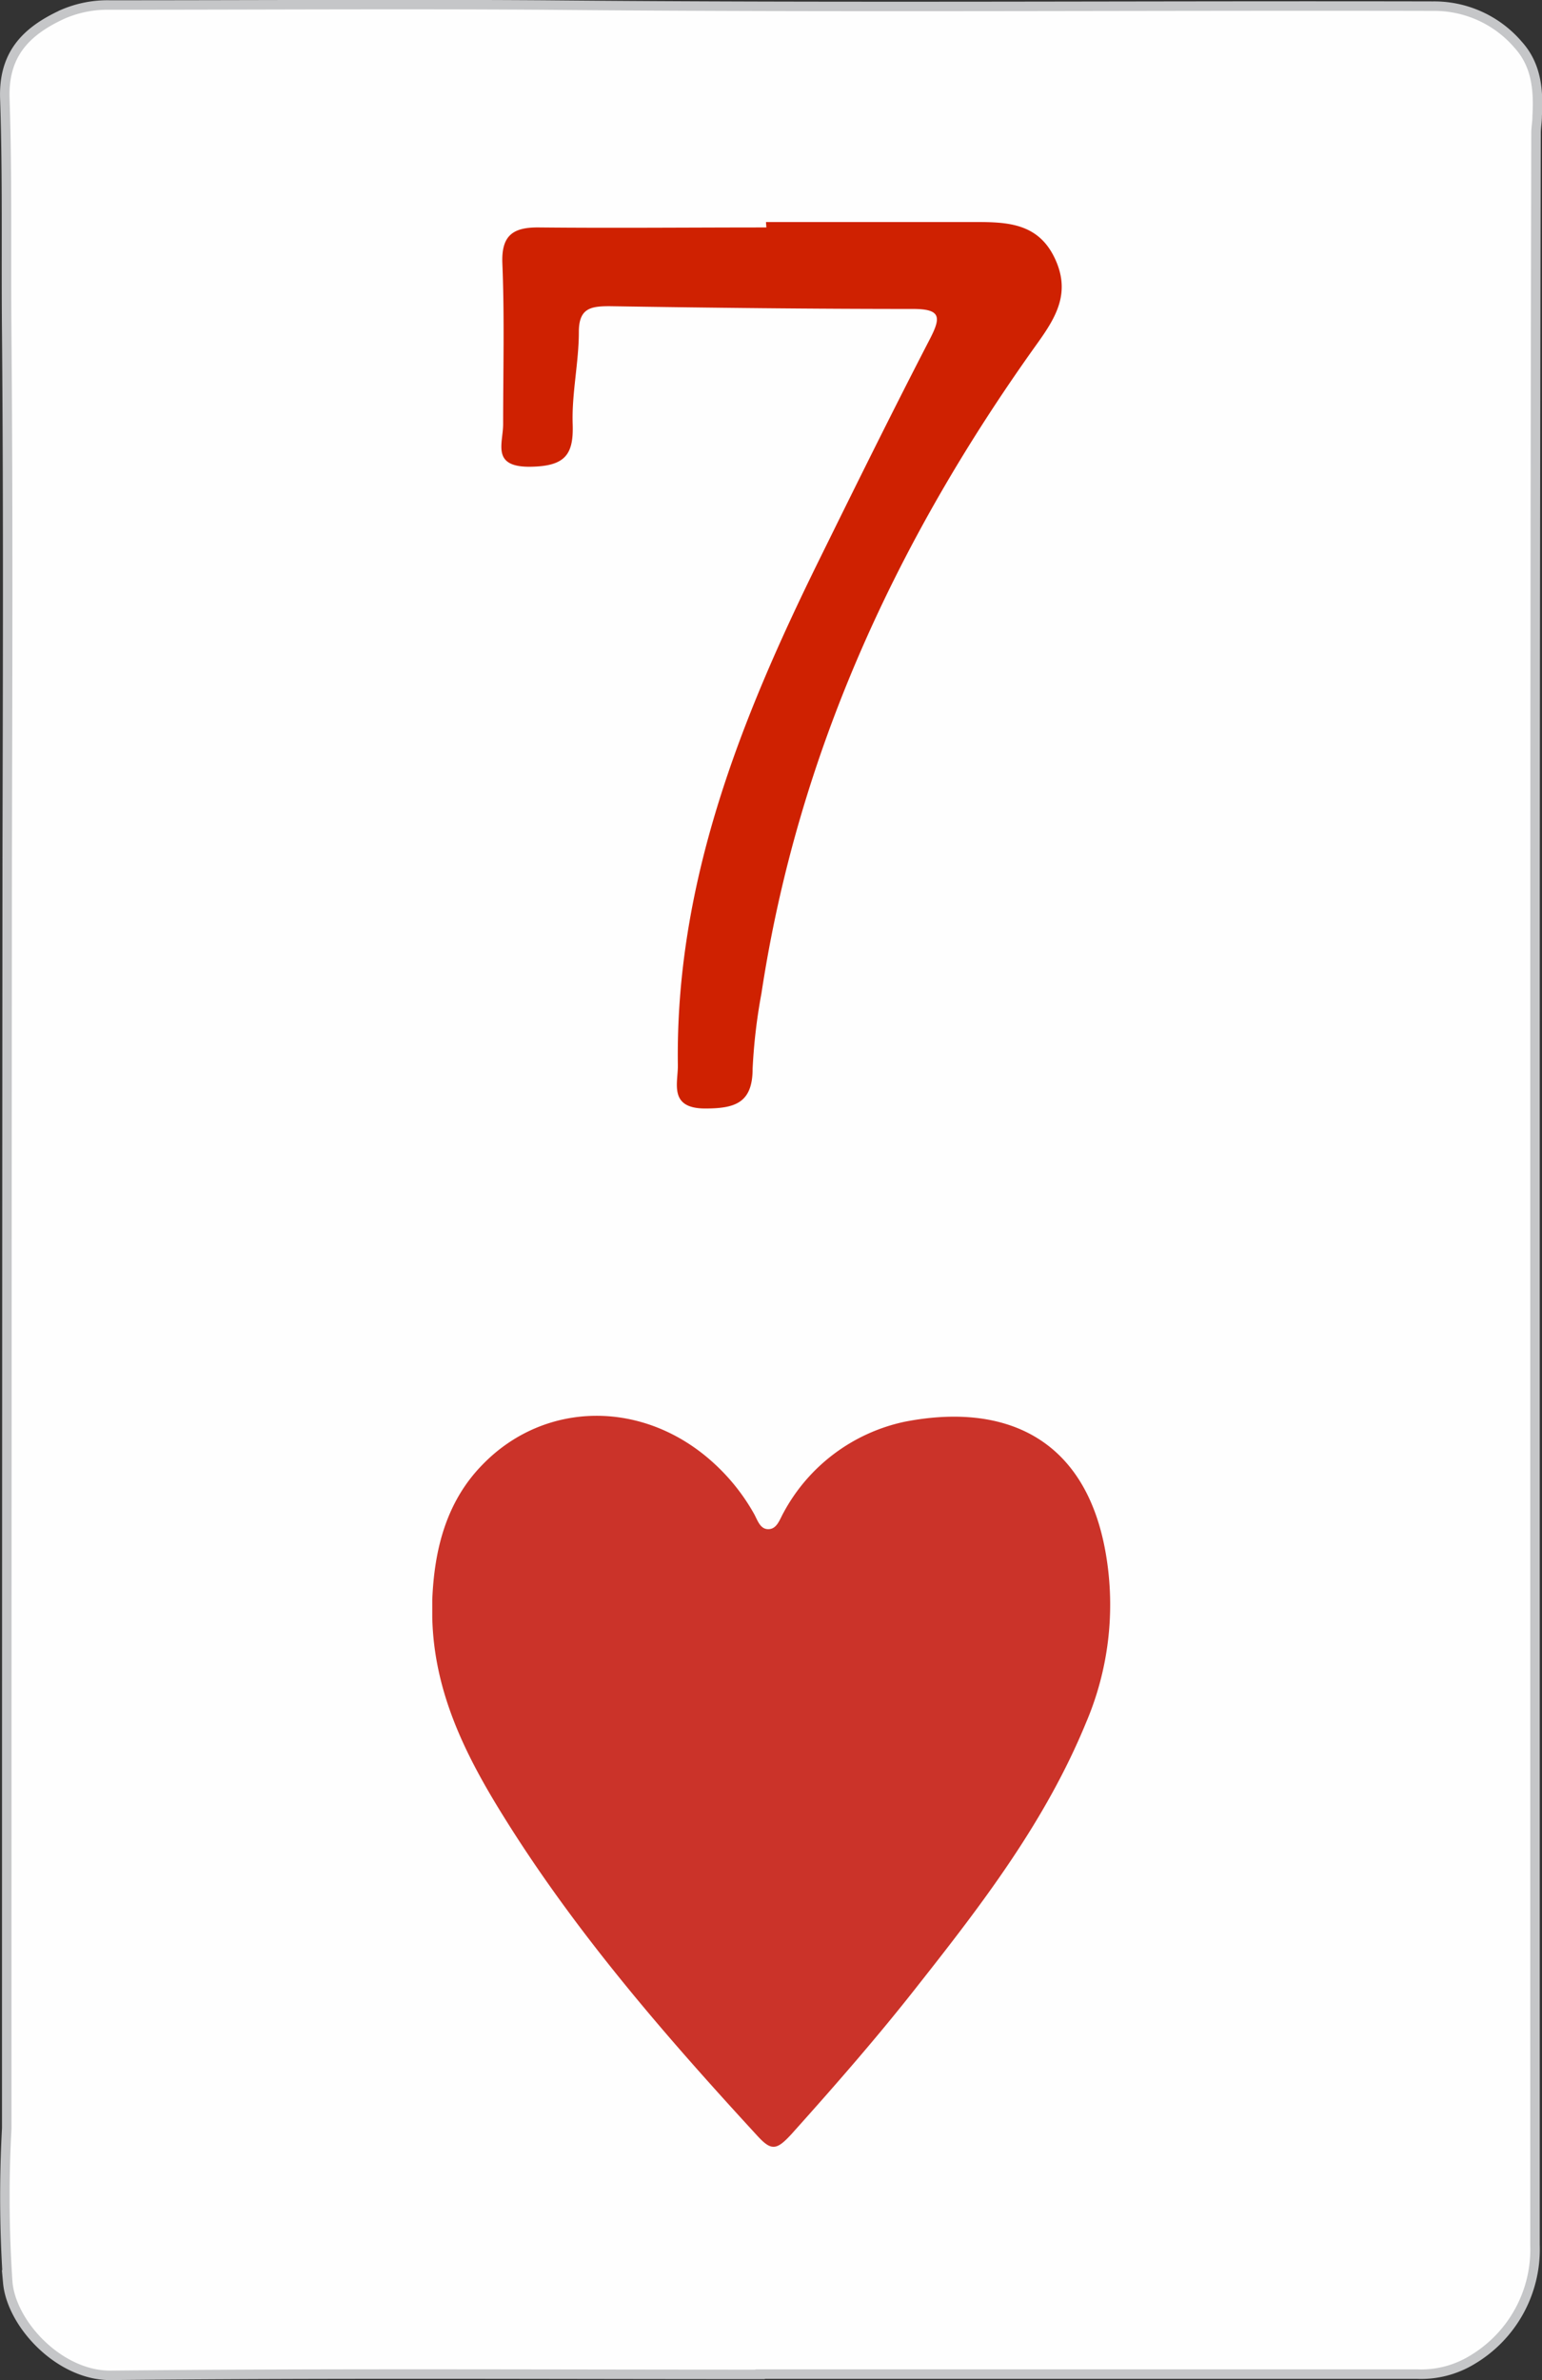 <svg xmlns="http://www.w3.org/2000/svg" xmlns:xlink="http://www.w3.org/1999/xlink" viewBox="0 0 162.74 251.15"><rect x="0" y="0" width="162.74" height="251.15" fill="#333333" stroke="none"/><defs><style>.a{fill:#cb3329;}.b{fill:#fefefe;stroke:#c5c6c8;stroke-miterlimit:10;}.c{fill:#cf2101;}</style><symbol id="a" viewBox="0 0 41.85 45.12"><path class="a" d="M0,11.37c.12-3,.81-6,3.08-8.33,3.86-4,10-4.06,14.31-.1A12.51,12.51,0,0,1,19.83,6c.24.41.38,1,.91,1s.7-.59.93-1A11.11,11.11,0,0,1,29.16.37c6.11-1.19,11.17.93,12.41,8.14a18.54,18.54,0,0,1-1.22,10.43C37.86,25,34,30.05,30,35.12c-2.48,3.17-5.14,6.21-7.83,9.21-.92,1-1.24,1.05-2.11.1C14.33,38.2,8.78,31.81,4.31,24.58,2,20.85.1,17,0,12.44Z"/></symbol></defs><path class="b" d="M80.22,250.55c-22.84,0-45.68-.13-68.51.1-5.41.06-10.49-5.39-10.89-9.79a133.8,133.8,0,0,1-.11-16.27c0-.4,0-.8,0-1.19q0-66.17.05-132.32C.8,72.46.87,53.84.71,35.23.63,27,.79,18.69.51,10.43c-.16-4.59,2.1-7.1,6.17-8.95a11.86,11.86,0,0,1,4.9-.95c15.25,0,30.5-.1,45.75,0,31.3.3,62.6.05,93.9.12a11.65,11.65,0,0,1,9,4.08c1.95,2.16,2.15,4.81,2,7.53,0,.6-.12,1.2-.12,1.79Q162,63.54,162,113t0,98.61c0,8.43,0,16.86,0,25.29A13.56,13.56,0,0,1,155.4,249a10.35,10.35,0,0,1-5.82,1.52H80.22Z"/><use width="41.85" height="45.12" transform="translate(45.62 149.39) scale(1.71)" xlink:href="#a"/><path class="c" d="M80.84,23.43H103c3.32,0,6.54.13,8.29,3.76s.2,6.23-1.78,9c-14.84,20.7-25.3,43.27-29.15,68.64a59.11,59.11,0,0,0-.93,7.93c0,3.6-1.82,4.21-5,4.21-3.9,0-2.86-2.72-2.89-4.56C71.27,93.22,78.12,76,86.4,59.19c3.85-7.81,7.7-15.61,11.7-23.34,1.22-2.35,1.28-3.26-1.8-3.25-10.65,0-21.3-.12-31.95-.29-2,0-3.26.2-3.26,2.72,0,3.24-.76,6.49-.65,9.72s-.8,4.43-4.39,4.5c-4.28.08-2.93-2.48-2.95-4.54,0-5.63.15-11.26-.08-16.88-.13-3,1.12-3.86,3.86-3.83,8,.08,16,0,24,0Z"/></svg>